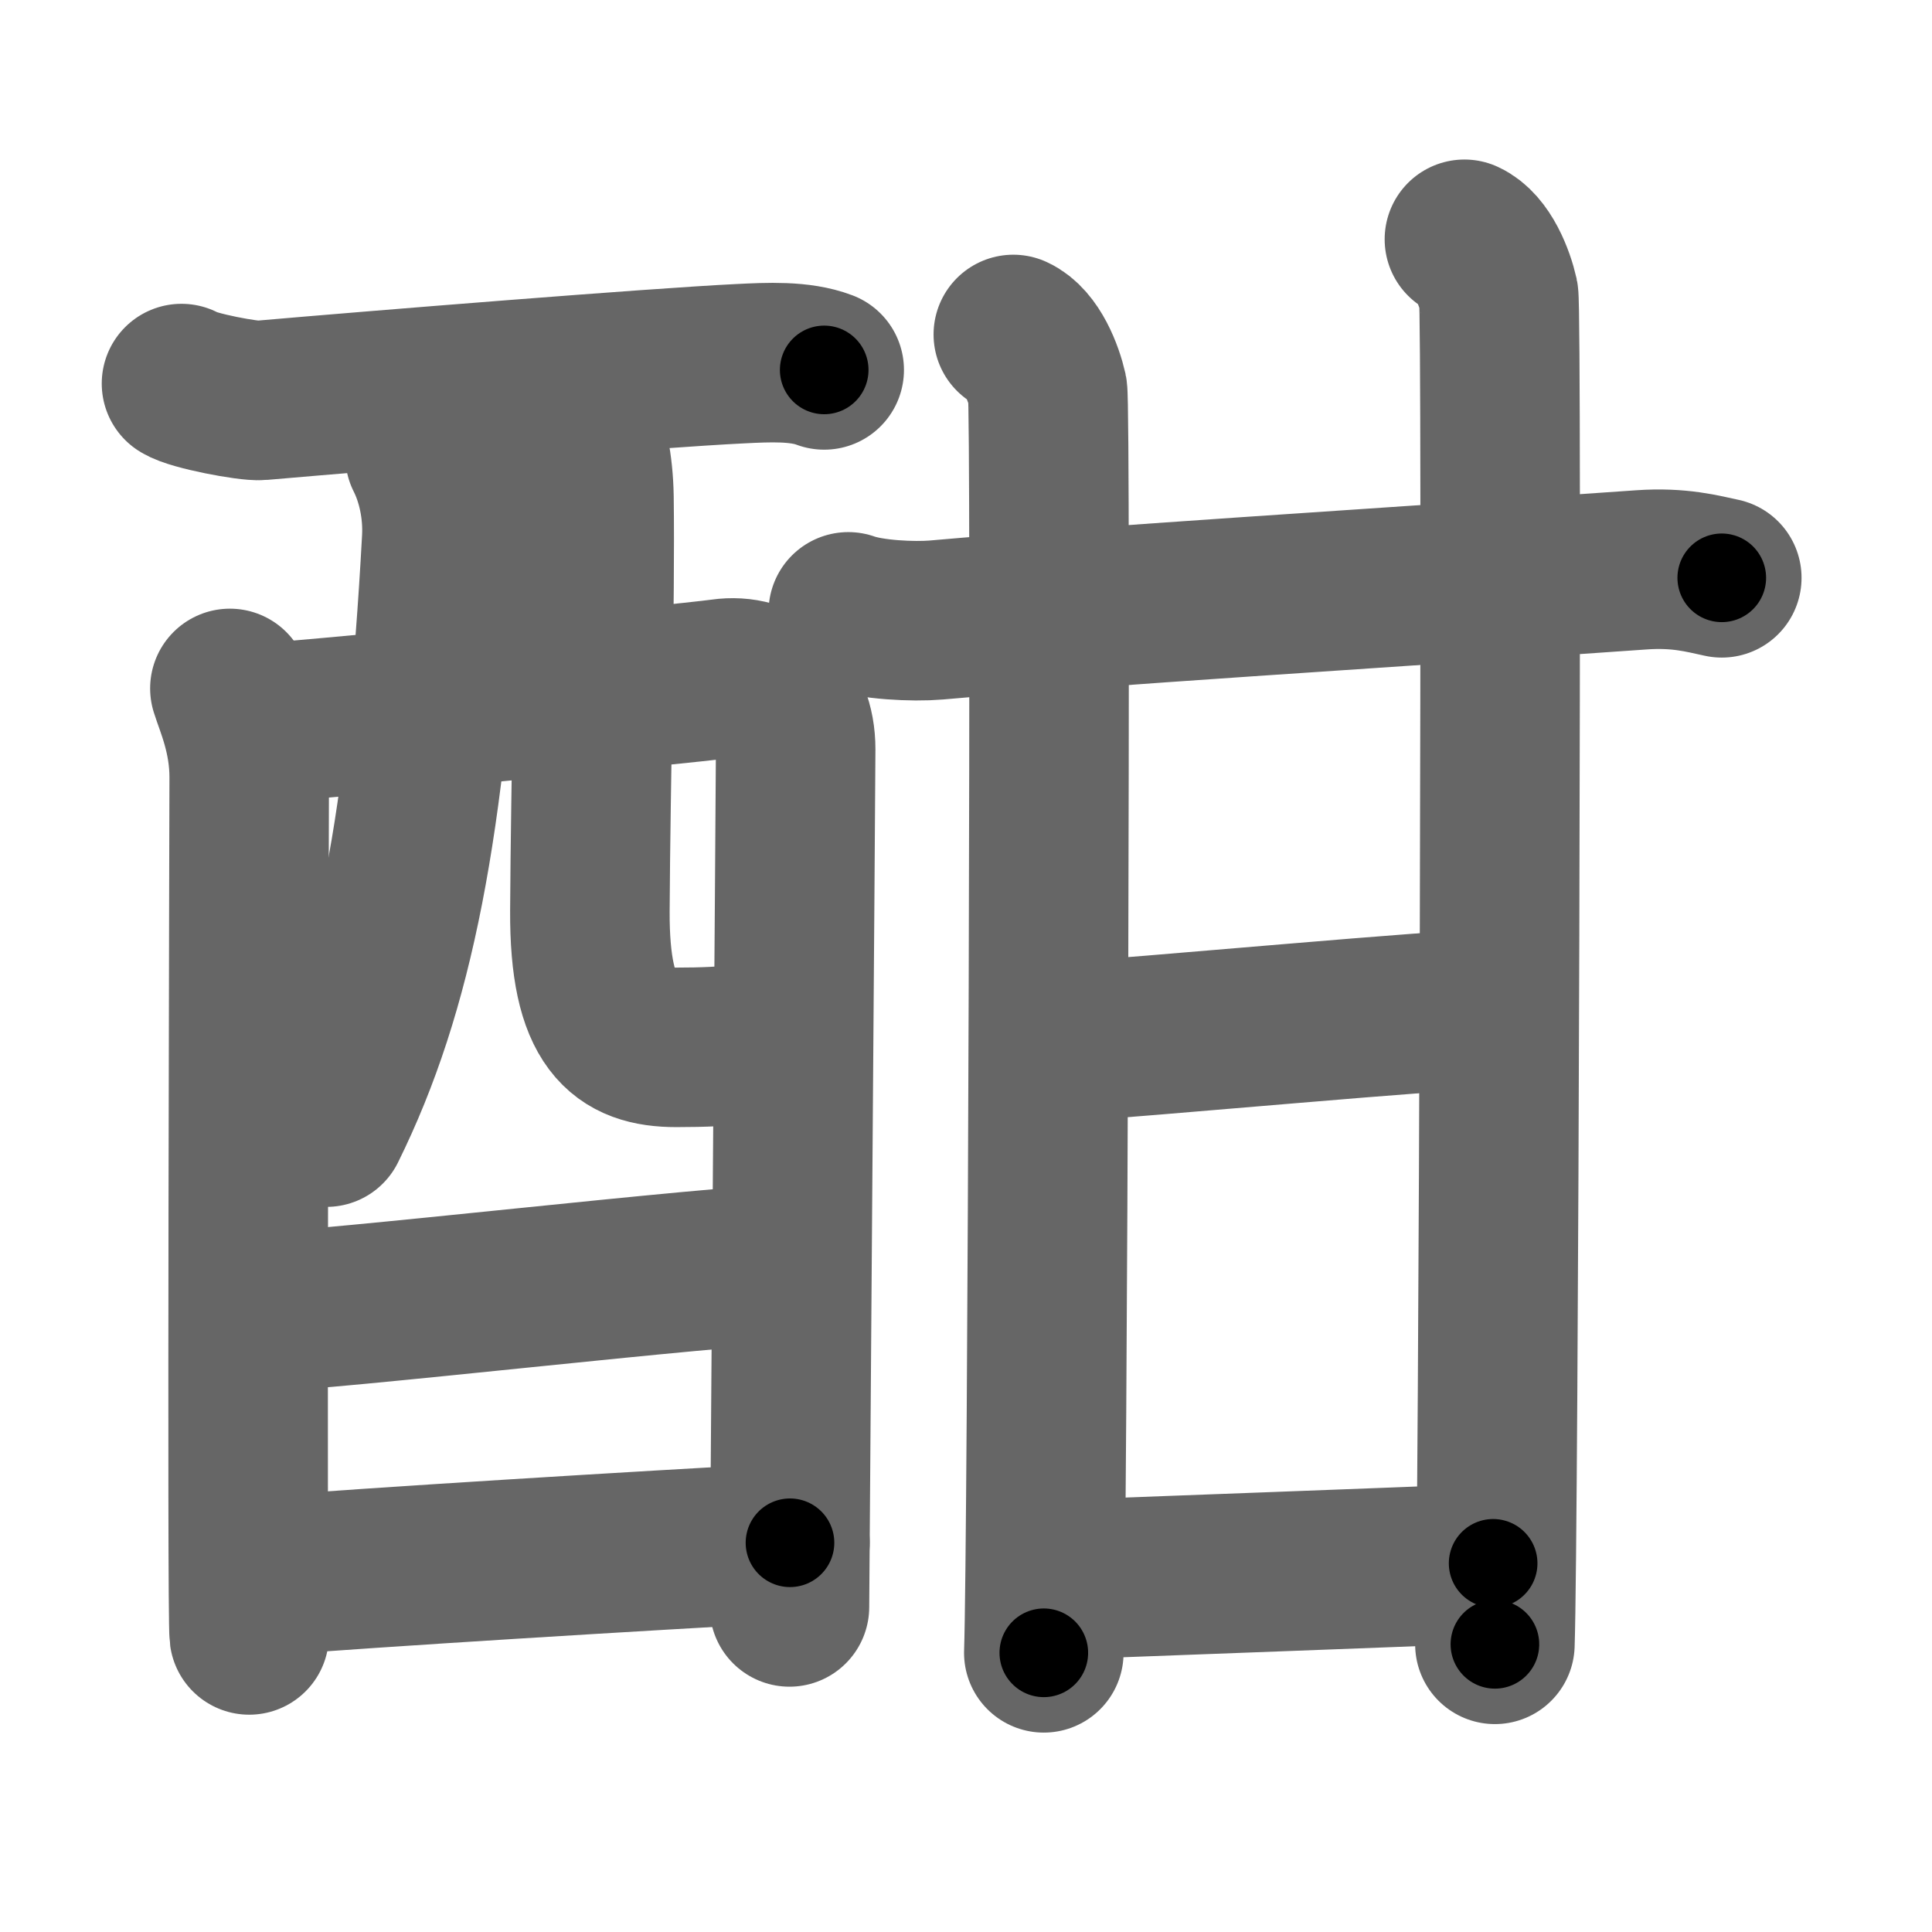 <svg xmlns="http://www.w3.org/2000/svg" width="109" height="109" viewBox="0 0 109 109" id="9163"><g fill="none" stroke="#666" stroke-width="9" stroke-linecap="round" stroke-linejoin="round"><g><g><g p5:part="1" xmlns:p5="http://kanjivg.tagaini.net"><path d="M10.24,21.64c0.63,0.41,3.81,1.01,4.46,0.95c6.66-0.58,22.3-1.84,27.05-2.07c1.6-0.08,3.38-0.17,4.75,0.35" /><path d="M12.97,38.84c0.28,0.91,1.09,2.66,1.09,5.01c0,0.99-0.14,47.41,0,48.39" /><path d="M13.76,40.88c2.41-0.12,24.79-2.28,26.98-2.59c2.27-0.32,4.15,1.19,4.15,3.98c0,1.56-0.35,47.65-0.35,48.39" /><path d="M23.98,25.72c0.64,1.26,1.04,2.99,0.94,4.73c-0.87,16.04-2.66,25.37-6.5,33.14" /><path d="M32.71,23.54c0.43,1.21,0.77,2.65,0.8,4.52c0.08,5.94-0.19,16-0.23,23.34c-0.03,6.37,1.86,7.69,4.88,7.69c3.06,0,5.17-0.22,5.47-0.93" /></g><g><path d="M14.69,74.01c3.27,0,26.2-2.69,29.89-2.69" /></g><g p5:part="2" xmlns:p5="http://kanjivg.tagaini.net"><path d="M14.54,88.94c6.65-0.53,21.75-1.45,30.03-1.9" /></g></g><g><g p5:part="1" xmlns:p5="http://kanjivg.tagaini.net"><g><path d="M47.86,34.52c1.29,0.46,3.67,0.57,4.96,0.46c9.52-0.84,24.18-1.73,39.79-2.83c2.15-0.15,3.45,0.22,4.53,0.45" /><path d="M57.17,18.87c1.07,0.49,1.71,2.19,1.93,3.17c0.21,0.98,0,65.12-0.21,71.21" /></g><path d="M82.62,13.5c1.07,0.49,1.71,2.19,1.93,3.17c0.21,0.98,0,70.01-0.21,76.1" /></g><path d="M59.26,58.84c5.49-0.34,22.28-1.93,25.23-1.93" /><g p5:part="2" xmlns:p5="http://kanjivg.tagaini.net"><path d="M59.26,89.15c6.4-0.24,19.08-0.71,24.98-0.95" /></g></g></g></g><g fill="none" stroke="#000" stroke-width="5" stroke-linecap="round" stroke-linejoin="round"><g><g><g p5:part="1" xmlns:p5="http://kanjivg.tagaini.net"><path d="M10.24,21.64c0.63,0.41,3.81,1.01,4.46,0.95c6.66-0.58,22.3-1.84,27.05-2.07c1.6-0.08,3.38-0.17,4.75,0.35" stroke-dasharray="36.51" stroke-dashoffset="36.51"><animate id="0" attributeName="stroke-dashoffset" values="36.51;0" dur="0.37s" fill="freeze" begin="0s;9163.click" /></path><path d="M12.97,38.84c0.28,0.91,1.09,2.66,1.09,5.01c0,0.99-0.14,47.41,0,48.39" stroke-dasharray="53.55" stroke-dashoffset="53.55"><animate attributeName="stroke-dashoffset" values="53.55" fill="freeze" begin="9163.click" /><animate id="1" attributeName="stroke-dashoffset" values="53.55;0" dur="0.54s" fill="freeze" begin="0.end" /></path><path d="M13.76,40.88c2.41-0.12,24.79-2.28,26.98-2.59c2.27-0.32,4.15,1.19,4.15,3.98c0,1.56-0.35,47.65-0.35,48.39" stroke-dasharray="82.13" stroke-dashoffset="82.13"><animate attributeName="stroke-dashoffset" values="82.13" fill="freeze" begin="9163.click" /><animate id="2" attributeName="stroke-dashoffset" values="82.13;0" dur="0.62s" fill="freeze" begin="1.end" /></path><path d="M23.98,25.72c0.64,1.26,1.04,2.99,0.94,4.73c-0.87,16.04-2.66,25.37-6.5,33.14" stroke-dasharray="38.88" stroke-dashoffset="38.88"><animate attributeName="stroke-dashoffset" values="38.88" fill="freeze" begin="9163.click" /><animate id="3" attributeName="stroke-dashoffset" values="38.88;0" dur="0.39s" fill="freeze" begin="2.end" /></path><path d="M32.71,23.54c0.43,1.21,0.77,2.65,0.8,4.52c0.08,5.94-0.19,16-0.23,23.34c-0.03,6.37,1.86,7.69,4.88,7.69c3.06,0,5.17-0.22,5.47-0.93" stroke-dasharray="44.14" stroke-dashoffset="44.14"><animate attributeName="stroke-dashoffset" values="44.14" fill="freeze" begin="9163.click" /><animate id="4" attributeName="stroke-dashoffset" values="44.14;0" dur="0.44s" fill="freeze" begin="3.end" /></path></g><g><path d="M14.69,74.01c3.27,0,26.2-2.69,29.89-2.69" stroke-dasharray="30.02" stroke-dashoffset="30.02"><animate attributeName="stroke-dashoffset" values="30.02" fill="freeze" begin="9163.click" /><animate id="5" attributeName="stroke-dashoffset" values="30.02;0" dur="0.3s" fill="freeze" begin="4.end" /></path></g><g p5:part="2" xmlns:p5="http://kanjivg.tagaini.net"><path d="M14.54,88.94c6.65-0.53,21.75-1.45,30.03-1.9" stroke-dasharray="30.09" stroke-dashoffset="30.09"><animate attributeName="stroke-dashoffset" values="30.09" fill="freeze" begin="9163.click" /><animate id="6" attributeName="stroke-dashoffset" values="30.09;0" dur="0.3s" fill="freeze" begin="5.end" /></path></g></g><g><g p5:part="1" xmlns:p5="http://kanjivg.tagaini.net"><g><path d="M47.86,34.52c1.29,0.46,3.67,0.57,4.96,0.46c9.52-0.84,24.18-1.73,39.79-2.83c2.15-0.15,3.45,0.22,4.53,0.45" stroke-dasharray="49.47" stroke-dashoffset="49.47"><animate attributeName="stroke-dashoffset" values="49.47" fill="freeze" begin="9163.click" /><animate id="7" attributeName="stroke-dashoffset" values="49.47;0" dur="0.49s" fill="freeze" begin="6.end" /></path><path d="M57.17,18.87c1.07,0.49,1.71,2.19,1.93,3.17c0.21,0.98,0,65.12-0.21,71.21" stroke-dasharray="75.03" stroke-dashoffset="75.03"><animate attributeName="stroke-dashoffset" values="75.03" fill="freeze" begin="9163.click" /><animate id="8" attributeName="stroke-dashoffset" values="75.03;0" dur="0.56s" fill="freeze" begin="7.end" /></path></g><path d="M82.62,13.5c1.07,0.49,1.71,2.19,1.93,3.17c0.21,0.98,0,70.01-0.21,76.1" stroke-dasharray="79.92" stroke-dashoffset="79.92"><animate attributeName="stroke-dashoffset" values="79.92" fill="freeze" begin="9163.click" /><animate id="9" attributeName="stroke-dashoffset" values="79.92;0" dur="0.6s" fill="freeze" begin="8.end" /></path></g><path d="M59.26,58.84c5.49-0.34,22.28-1.93,25.23-1.93" stroke-dasharray="25.31" stroke-dashoffset="25.31"><animate attributeName="stroke-dashoffset" values="25.31" fill="freeze" begin="9163.click" /><animate id="10" attributeName="stroke-dashoffset" values="25.31;0" dur="0.25s" fill="freeze" begin="9.end" /></path><g p5:part="2" xmlns:p5="http://kanjivg.tagaini.net"><path d="M59.26,89.15c6.4-0.24,19.08-0.71,24.98-0.95" stroke-dasharray="25" stroke-dashoffset="25"><animate attributeName="stroke-dashoffset" values="25" fill="freeze" begin="9163.click" /><animate id="11" attributeName="stroke-dashoffset" values="25;0" dur="0.25s" fill="freeze" begin="10.end" /></path></g></g></g></g></svg>